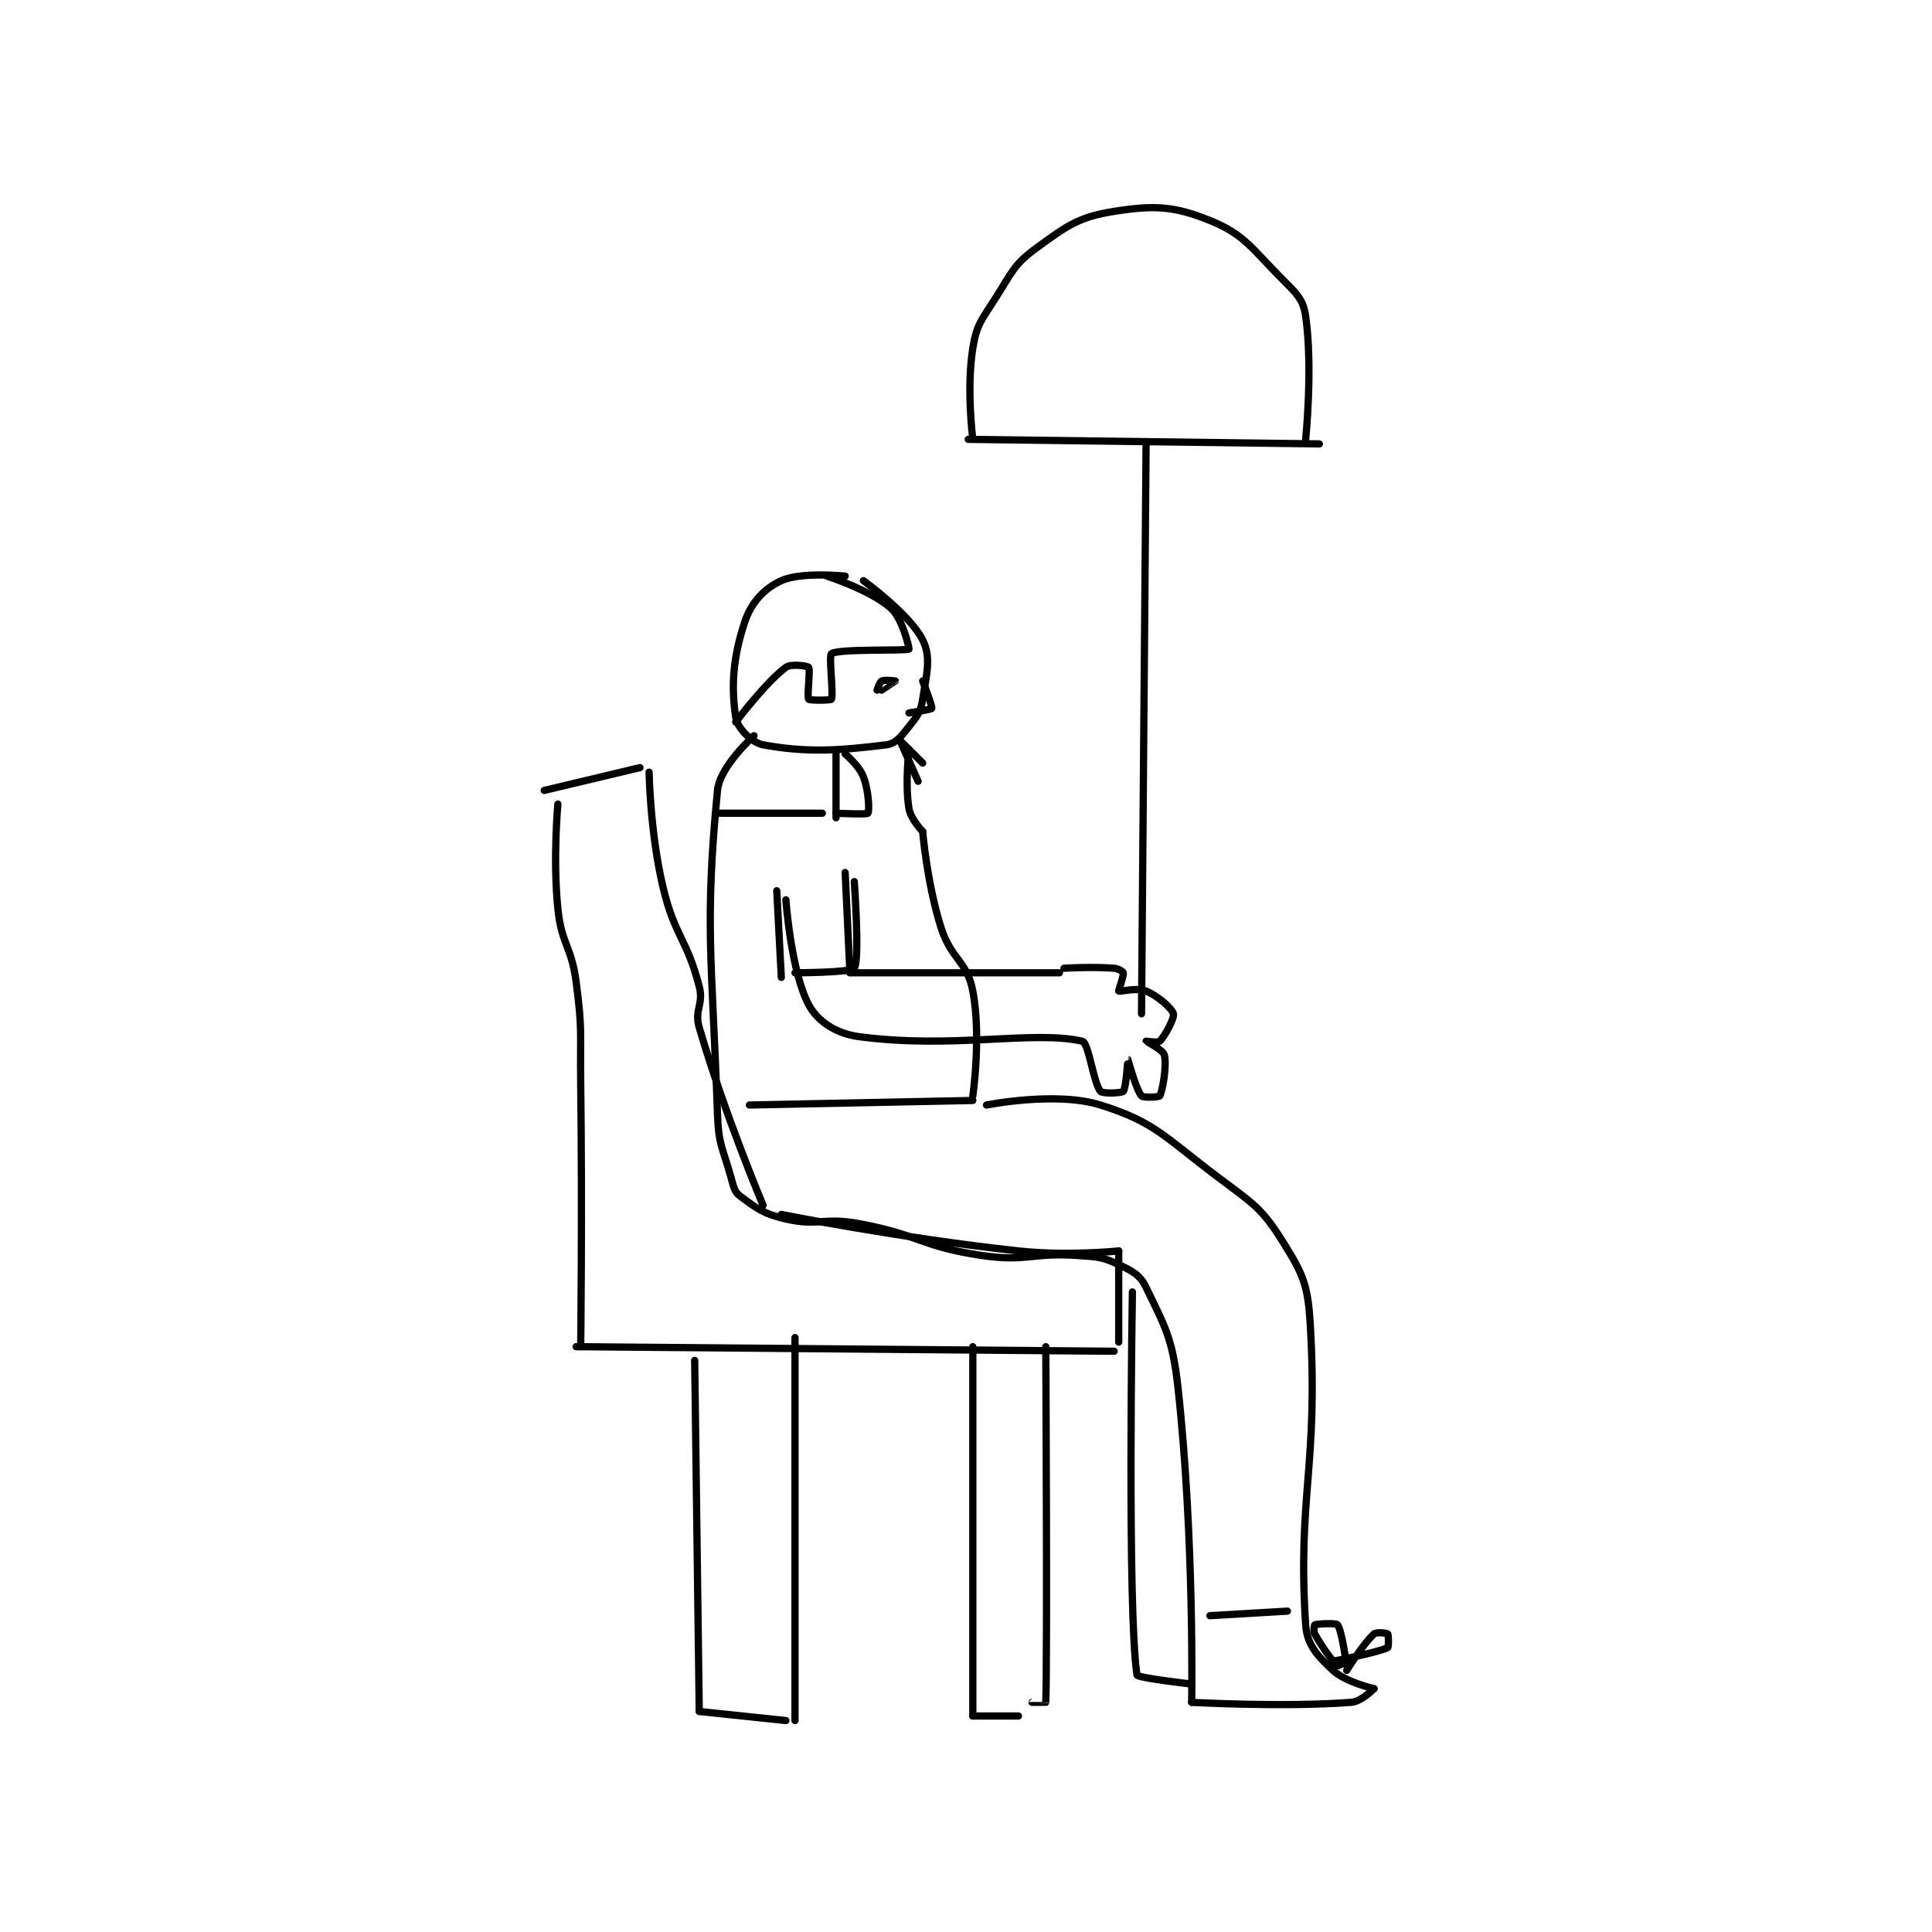 <?xml version="1.0" encoding="utf-8"?>
<!DOCTYPE svg PUBLIC "-//W3C//DTD SVG 1.1//EN" "http://www.w3.org/Graphics/SVG/1.1/DTD/svg11.dtd">
<svg viewBox="0 0 800 800" preserveAspectRatio="xMinYMin meet" xmlns="http://www.w3.org/2000/svg" version="1.1">
<g fill="none" stroke="black" stroke-linecap="round" stroke-linejoin="round" stroke-width="1.589">
<g transform="translate(225.351,87.52) scale(1.888) translate(-145,-34.417)">
<path id="0" d="M168 157.417 C168 157.417 168.223 170.55 171 182.417 C173.58 193.439 176.261 193.805 179 204.417 C180.024 208.386 177.861 209.51 179 213.417 C184.455 232.119 193 252.417 193 252.417 "/>
<path id="1" d="M166 156.417 L145 161.417 "/>
<path id="2" d="M148 164.417 C148 164.417 146.867 176.374 148 187.417 C148.808 195.296 150.952 195.454 152 203.417 C153.403 214.079 152.863 214.423 153 225.417 C153.362 254.382 153 283.417 153 283.417 "/>
<path id="3" d="M152 283.417 L270 284.417 "/>
<path id="4" d="M197 254.417 C197 254.417 223.176 259.625 249 262.417 C259.747 263.579 271 262.417 271 262.417 "/>
<path id="5" d="M271 262.417 L271 282.417 "/>
<path id="6" d="M178 286.417 L179 363.417 "/>
<path id="7" d="M179 363.417 L198 365.417 "/>
<path id="8" d="M200 281.417 L200 365.417 "/>
<path id="9" d="M239 283.417 L239 364.417 "/>
<path id="10" d="M239 364.417 L249 364.417 "/>
<path id="11" d="M255 283.417 C255 283.417 255.374 351.681 255 361.417 C254.999 361.431 252 361.417 252 361.417 "/>
<path id="12" d="M211 114.417 C211 114.417 201.409 113.413 197 115.417 C193.312 117.093 190.429 120.131 189 124.417 C186.347 132.376 185.995 138.631 187 145.417 C187.334 147.674 190.5 150.962 193 151.417 C202.521 153.148 209.461 152.734 220 151.417 C222.147 151.148 223.224 149.636 225 147.417 C226.864 145.086 227.553 144.25 228 141.417 C228.898 135.727 229.894 132.205 228 128.417 C225.159 122.734 215 115.417 215 115.417 "/>
<path id="13" d="M191 149.417 C191 149.417 183.512 156.108 183 161.417 C180.155 190.931 181.776 197.744 183 232.417 C183.243 239.305 184.148 239.748 186 246.417 C186.569 248.465 186.704 249.445 188 250.417 C191.564 253.09 193.117 254.29 198 255.417 C205.105 257.056 206.32 254.988 214 256.417 C227.429 258.915 227.717 261.479 241 263.417 C250.955 264.868 251.794 262.736 262 263.417 C266.439 263.713 267.362 263.719 271 265.417 C274.052 266.841 275.691 267.698 277 270.417 C281.21 279.161 282.807 281.556 284 292.417 C287.634 325.486 287 361.417 287 361.417 "/>
<path id="14" d="M287 361.417 C287 361.417 306.99 362.543 322 361.417 C324.241 361.249 327 358.417 327 358.417 "/>
<path id="15" d="M327 358.417 C327 358.417 320.813 357.042 318 354.417 C314.613 351.255 312.291 348.843 312 344.417 C310.153 316.343 314.847 309.45 313 278.417 C312.486 269.777 311.385 267.433 307 260.417 C302.413 253.078 300.628 252.138 293 246.417 C281.168 237.543 279.103 234.214 267 230.417 C257.246 227.357 242 230.417 242 230.417 "/>
<path id="16" d="M223 150.417 L228 155.417 "/>
<path id="17" d="M223 150.417 L227 159.417 "/>
<path id="18" d="M209 153.417 L209 167.417 "/>
<path id="19" d="M225 152.417 C225 152.417 224.091 159.962 225 165.417 C225.385 167.725 228 170.417 228 170.417 "/>
<path id="20" d="M228 170.417 C228 170.417 228.936 181.667 232 191.417 C234.23 198.513 237.744 198.78 239 205.417 C240.885 215.378 239 228.417 239 228.417 "/>
<path id="21" d="M196 183.417 L197 202.417 "/>
<path id="22" d="M211 179.417 L212 200.417 "/>
<path id="23" d="M212 201.417 L258 201.417 "/>
<path id="24" d="M198 185.417 C198 185.417 199.133 201.165 203 208.417 C204.939 212.052 208.96 214.745 214 215.417 C234.752 218.184 252.16 213.962 263 216.417 C264.429 216.74 265.426 225.493 267 227.417 C267.451 227.968 271.655 227.819 272 227.417 C272.632 226.679 272.999 220.416 273 220.417 C273.009 220.419 274.798 227.043 276 228.417 C276.396 228.869 279.855 228.678 280 228.417 C280.625 227.291 281.585 221.758 281 219.417 C280.733 218.346 277.007 216.436 277 216.417 C276.998 216.412 279.607 216.809 280 216.417 C281.178 215.239 283.248 211.327 283 210.417 C282.682 209.25 279.692 206.538 277 205.417 C275.002 204.584 271.262 205.627 271 205.417 C270.904 205.34 272.135 202.093 272 201.417 C271.95 201.167 270.926 200.488 270 200.417 C265.094 200.039 259 200.417 259 200.417 "/>
<path id="25" d="M187 146.417 C187 146.417 193.507 137.786 198 134.417 C199.123 133.574 202.789 134.121 203 134.417 C203.414 134.996 202.586 140.837 203 141.417 C203.211 141.712 207.875 141.667 208 141.417 C208.5 140.417 207.361 131.83 208 131.417 C209.743 130.289 224.414 130.868 225 130.417 C225.096 130.343 223.631 123.755 221 121.417 C216.566 117.476 207 114.417 207 114.417 "/>
<path id="26" d="M218 139.417 C218 139.417 218.581 137.626 219 137.417 C219.628 137.102 222 137.417 222 137.417 C222 137.424 219 139.417 219 139.417 "/>
<path id="27" d="M228 137.417 C228 137.417 230.179 143 230 143.417 C229.891 143.671 225 144.417 225 144.417 "/>
<path id="28" d="M274 271.417 C274 271.417 272.85 341.191 275 355.417 C275.098 356.061 287 357.417 287 357.417 "/>
<path id="29" d="M276 210.417 L277 85.417 "/>
<path id="30" d="M238 84.417 L315 85.417 "/>
<path id="31" d="M239 84.417 C239 84.417 237.566 73.309 239 64.417 C239.847 59.167 240.894 58.297 244 53.417 C247.663 47.661 247.975 46.089 253 42.417 C259.738 37.493 262.291 35.634 270 34.417 C278.731 33.038 283.138 33.229 291 36.417 C298.667 39.525 300.136 42.552 307 49.417 C310.077 52.494 311.479 53.771 312 57.417 C313.614 68.712 312 84.417 312 84.417 "/>
<path id="32" d="M291 342.417 L308 341.417 "/>
<path id="33" d="M239 229.417 L190 230.417 "/>
<path id="34" d="M321 352.417 C321 352.417 319.11 353.511 319 353.417 C317.941 352.509 315.707 349.489 314 346.417 C313.651 345.788 313.914 344.451 314 344.417 C314.539 344.201 318.651 343.968 319 344.417 C319.947 345.634 321 353.417 321 353.417 "/>
<path id="35" d="M321 354.417 C321 354.417 324.656 348.5 327 346.417 C327.536 345.94 329.812 346.229 330 346.417 C330.188 346.604 330.232 349.301 330 349.417 C327.916 350.459 318 352.417 318 352.417 "/>
<path id="36" d="M200 201.417 C200 201.417 212.374 201.379 213 200.417 C214.258 198.481 213 181.417 213 181.417 "/>
<path id="37" d="M206 166.417 L183 166.417 "/>
<path id="38" d="M211 153.417 C211 153.417 214.06 155.974 215 158.417 C216.205 161.549 216.334 165.972 216 166.417 C215.758 166.739 209 166.417 209 166.417 "/>
</g>
</g>
</svg>
